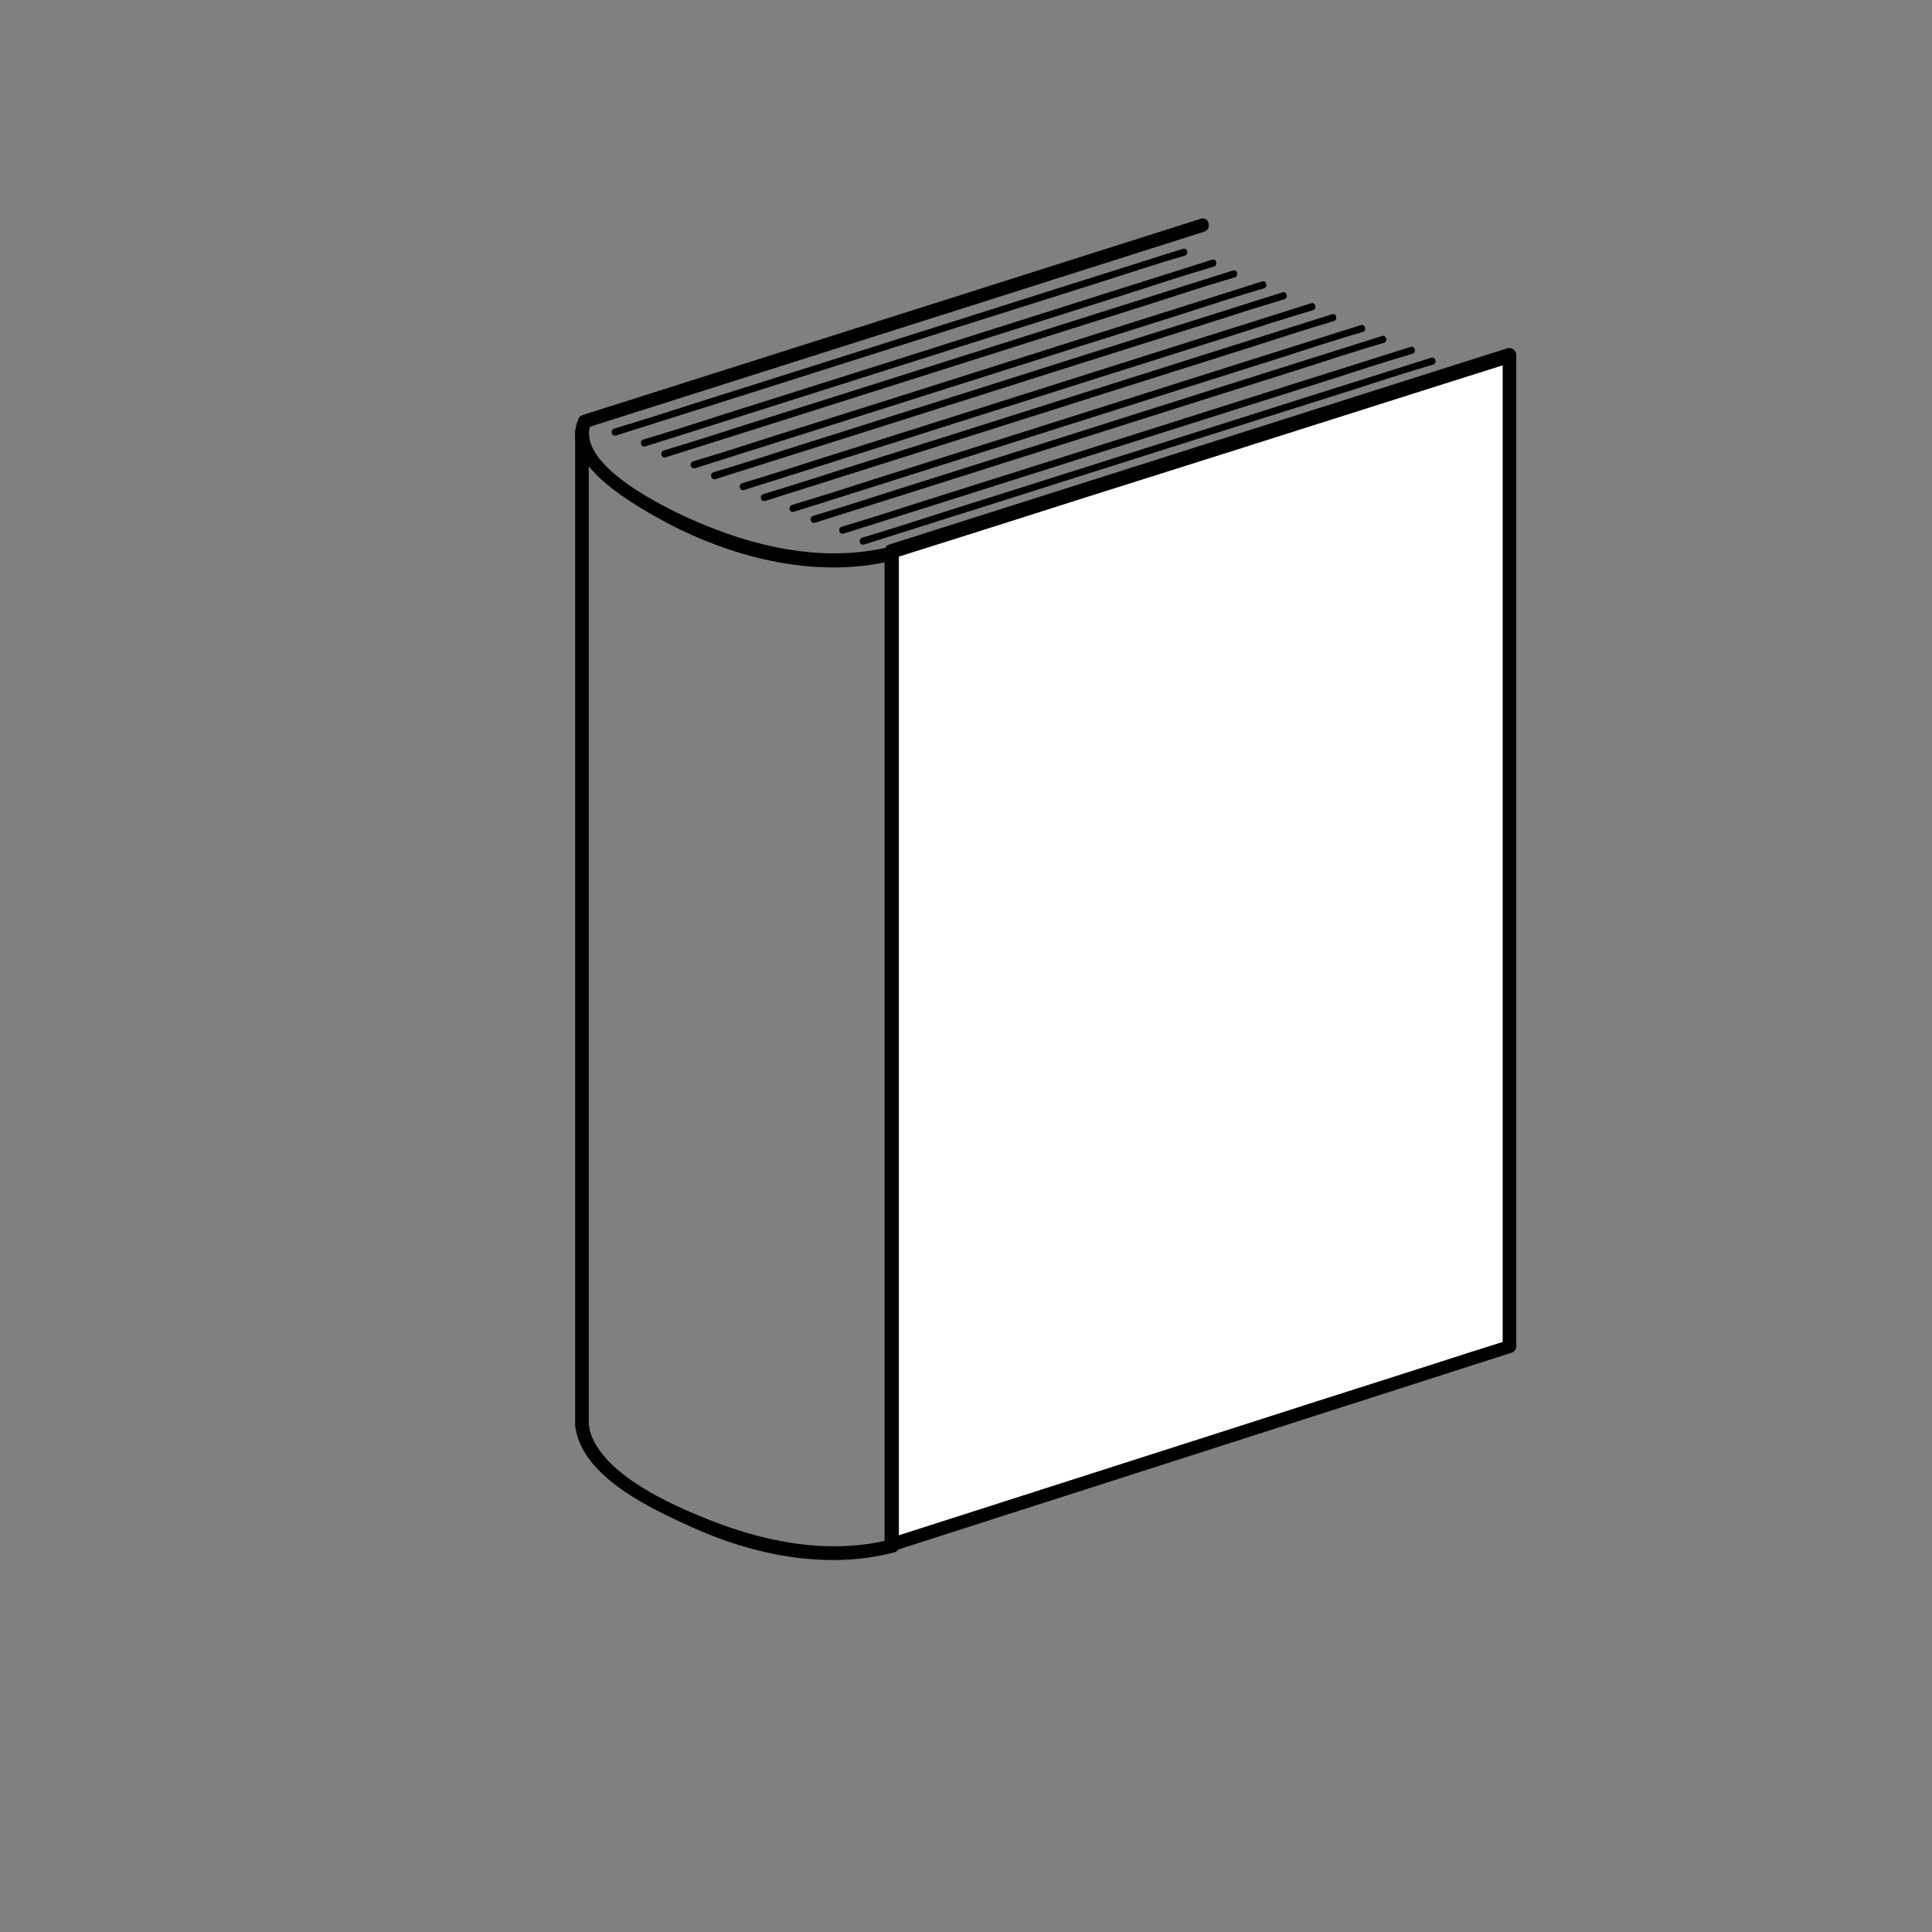 <?xml version="1.0" encoding="utf-8"?>
<!-- Generator: Adobe Illustrator 22.0.0, SVG Export Plug-In . SVG Version: 6.00 Build 0)  -->
<svg version="1.1" id="Ebene_1" xmlns="http://www.w3.org/2000/svg" xmlns:xlink="http://www.w3.org/1999/xlink" x="0px" y="0px"
	 viewBox="0 0 283.5 283.5" style="enable-background:new 0 0 283.5 283.5;" xml:space="preserve">
<rect x="0" y="0" width="283.5" height="283.5" fill="#808080" stroke="none"/>
<style type="text/css">
	.st0{fill:#FFFFFF;}
	.st1{fill:none;stroke:#000000;stroke-miterlimit:10;}
	.st2{fill:none;stroke:#000000;stroke-width:2;stroke-miterlimit:10;}
</style>
<g>
	<polyline class="st0" points="130.9,226.8 130.9,81.1 221.7,52.3 221.7,197.7 130.9,226.8 	"/>
	<g>
		<path d="M131.9,226.8c0-47.6,0-95.1,0-142.7c0-0.8,0-1.6,0-2.4c0-1.3,0.1,0-0.7,0.2c1.9-0.6,3.8-1.2,5.7-1.8
			c10.2-3.2,20.4-6.5,30.6-9.7c18.1-5.7,36.2-11.5,54.3-17.2c-0.4-0.3-0.8-0.6-1.3-1c0,47.4,0,94.9,0,142.3c0,0.8,0,1.6,0,2.4
			c0,1.3-0.1,0,0.7-0.2c-1.9,0.6-3.8,1.2-5.7,1.8c-10.2,3.3-20.4,6.5-30.6,9.8c-18.1,5.8-36.2,11.6-54.3,17.4
			c-1.2,0.4-0.7,2.3,0.5,1.9c30.2-9.7,60.5-19.4,90.7-29.1c0.4-0.1,0.7-0.5,0.7-1c0-47.4,0-94.9,0-142.3c0-1,0-2.1,0-3.1
			c0-0.6-0.6-1.2-1.3-1c-30.2,9.6-60.5,19.2-90.7,28.8c-0.4,0.1-0.7,0.5-0.7,1c0,47.6,0,95.1,0,142.7c0,1,0,2.1,0,3.1
			C129.9,228.1,131.9,228.1,131.9,226.8L131.9,226.8z"/>
	</g>
</g>
<g>
	<g>
		<path d="M86,62.8c30.2-9.6,60.5-19.2,90.7-28.8c1.2-0.4,0.7-2.3-0.5-1.9c-30.2,9.6-60.5,19.2-90.7,28.8
			C84.3,61.3,84.8,63.2,86,62.8L86,62.8z"/>
	</g>
</g>
<g>
	<g>
		<g>
			<path d="M207,50.9c-23.8,7.5-47.6,15.1-71.4,22.6c-4,1.3-8.1,2.6-12.1,3.8c-0.6,0.2-0.4,1.2,0.3,1c23.8-7.5,47.6-15.1,71.4-22.6
				c4-1.3,8-2.6,12.1-3.8C207.9,51.7,207.6,50.7,207,50.9L207,50.9z"/>
		</g>
	</g>
	<g>
		<g>
			<path d="M199.7,47.7c-23.8,7.5-47.6,15.1-71.4,22.6c-4,1.3-8.1,2.6-12.1,3.8c-0.6,0.2-0.4,1.2,0.3,1
				c23.8-7.5,47.6-15.1,71.4-22.6c4-1.3,8-2.6,12.1-3.8C200.6,48.5,200.3,47.5,199.7,47.7L199.7,47.7z"/>
		</g>
	</g>
	<g>
		<g>
			<path d="M192.4,44.5c-23.8,7.5-47.6,15.1-71.4,22.6c-4,1.3-8.1,2.6-12.1,3.8c-0.6,0.2-0.4,1.2,0.3,1
				c23.8-7.5,47.6-15.1,71.4-22.6c4-1.3,8.1-2.6,12.1-3.8C193.3,45.3,193,44.3,192.4,44.5L192.4,44.5z"/>
		</g>
	</g>
	<g>
		<g>
			<path d="M185.2,41.3c-23.8,7.5-47.6,15.1-71.4,22.6c-4,1.3-8.1,2.6-12.1,3.8c-0.6,0.2-0.4,1.2,0.3,1
				c23.8-7.5,47.6-15.1,71.4-22.6c4-1.3,8-2.6,12.1-3.8C186.1,42.1,185.8,41.1,185.2,41.3L185.2,41.3z"/>
		</g>
	</g>
	<g>
		<g>
			<path d="M177.9,38.1c-23.8,7.5-47.6,15.1-71.4,22.6c-4,1.3-8.1,2.6-12.1,3.8c-0.6,0.2-0.4,1.2,0.3,1
				c23.8-7.5,47.6-15.1,71.4-22.6c4-1.3,8-2.6,12.1-3.8C178.7,38.9,178.5,37.9,177.9,38.1L177.9,38.1z"/>
		</g>
	</g>
</g>
<g>
	<g>
		<g>
			<path d="M210,52.5c-23.8,7.5-47.6,15.1-71.4,22.6c-4,1.3-8.1,2.6-12.1,3.8c-0.6,0.2-0.4,1.2,0.3,1c23.8-7.5,47.6-15.1,71.4-22.6
				c4-1.3,8-2.6,12.1-3.8C210.9,53.3,210.7,52.3,210,52.5L210,52.5z"/>
		</g>
	</g>
	<g>
		<g>
			<path d="M202.8,49.3c-23.8,7.5-47.6,15.1-71.4,22.6c-4,1.3-8.1,2.6-12.1,3.8c-0.6,0.2-0.4,1.2,0.3,1
				c23.8-7.5,47.6-15.1,71.4-22.6c4-1.3,8-2.6,12.1-3.8C203.7,50.1,203.4,49.1,202.8,49.3L202.8,49.3z"/>
		</g>
	</g>
	<g>
		<g>
			<path d="M195.5,46.1c-23.8,7.5-47.6,15.1-71.4,22.6c-4,1.3-8.1,2.6-12.1,3.8c-0.6,0.2-0.4,1.2,0.3,1
				c23.8-7.5,47.6-15.1,71.4-22.6c4-1.3,8-2.6,12.1-3.8C196.3,46.9,196.1,45.9,195.5,46.1L195.5,46.1z"/>
		</g>
	</g>
	<g>
		<g>
			<path d="M188.2,42.9c-23.8,7.5-47.6,15.1-71.4,22.6c-4,1.3-8.1,2.6-12.1,3.8c-0.6,0.2-0.4,1.2,0.3,1
				c23.8-7.5,47.6-15.1,71.4-22.6c4-1.3,8.1-2.6,12.1-3.8C189.1,43.7,188.8,42.7,188.2,42.9L188.2,42.9z"/>
		</g>
	</g>
	<g>
		<g>
			<path d="M180.9,39.7c-23.8,7.5-47.6,15.1-71.4,22.6c-4,1.3-8.1,2.6-12.1,3.8c-0.6,0.2-0.4,1.2,0.3,1
				c23.8-7.5,47.6-15.1,71.4-22.6c4-1.3,8-2.6,12.1-3.8C181.8,40.5,181.6,39.5,180.9,39.7L180.9,39.7z"/>
		</g>
	</g>
	<g>
		<g>
			<path d="M173.6,36.5c-23.8,7.5-47.6,15.1-71.4,22.6c-4,1.3-8.1,2.6-12.1,3.8c-0.6,0.2-0.4,1.2,0.3,1
				c23.8-7.5,47.6-15.1,71.4-22.6c4-1.3,8-2.6,12.1-3.8C174.5,37.3,174.2,36.3,173.6,36.5L173.6,36.5z"/>
		</g>
	</g>
</g>
<g>
	<g>
		<path d="M130.9,82.1c1.3,0,1.3-2,0-2C129.6,80.1,129.6,82.1,130.9,82.1L130.9,82.1z"/>
	</g>
</g>
<g>
	<g>
		<path d="M130.9,227.8c1.3,0,1.3-2,0-2C129.7,225.8,129.7,227.8,130.9,227.8L130.9,227.8z"/>
	</g>
</g>
<g>
	<g>
		<path d="M130.7,80.2c-9.9,2.5-20.4,0-29.5-4.1c-3.8-1.7-16.8-8-14.5-13.9c0.5-1.2-1.4-1.7-1.9-0.5c-2.7,6.6,9,12.8,13.2,15.1
			c9.9,5.2,22.2,8.2,33.2,5.4C132.5,81.8,131.9,79.9,130.7,80.2L130.7,80.2z"/>
	</g>
</g>
<g>
	<g>
		<path d="M85.5,210.5c1.3,0,1.3-2,0-2C84.2,208.5,84.2,210.5,85.5,210.5L85.5,210.5z"/>
	</g>
</g>
<g>
	<g>
		<path d="M130.7,225.9c-9.5,2.4-19.5,0.2-28.4-3.6c-5.3-2.2-14.7-6.7-15.9-13c-0.2-1.3-2.2-0.7-1.9,0.5
			c1.3,7.1,11.1,11.6,16.8,14.2c9.2,4.2,20,6.4,29.9,3.8C132.5,227.5,131.9,225.5,130.7,225.9L130.7,225.9z"/>
	</g>
</g>
<g>
	<g>
		<path d="M22-68.9c19.1-20.9,38.3-41.9,57.4-62.8c0.9-0.9-0.5-2.4-1.4-1.4c-19.1,20.9-38.3,41.9-57.4,62.8
			C19.7-69.4,21.1-67.9,22-68.9L22-68.9z"/>
	</g>
</g>
<g>
	<polyline class="st0" points="-129.7,233.8 -129.7,88.1 -74.5,27.4 -74.5,172.8 -129.7,233.8 	"/>
	<g>
		<path d="M-128.7,233.8c0-47.6,0-95.1,0-142.7c0-1,0-2,0-3.1c0,0.8-0.4,0.7,0.4-0.1c0.7-0.8,1.4-1.6,2.2-2.4
			c6.3-6.9,12.5-13.8,18.8-20.7C-96.1,52.7-85,40.4-73.8,28.1c-0.6-0.2-1.1-0.5-1.7-0.7c0,47.4,0,94.9,0,142.3c0,1,0,2,0,3.1
			c0-0.8,0.4-0.7-0.4,0.1c-0.7,0.8-1.4,1.6-2.2,2.4c-6.3,6.9-12.5,13.9-18.8,20.8c-11.2,12.4-22.4,24.7-33.6,37.1
			c-0.9,1,0.5,2.4,1.4,1.4c16.6-18.3,33.2-36.7,49.8-55c1.7-1.9,4.2-3.9,5.6-6.2c0.7-1.1,0.1-3.8,0.1-5c0-11.1,0-22.2,0-33.2
			c0-35.9,0-71.8,0-107.7c0-0.8-1.1-1.4-1.7-0.7c-16.6,18.2-33.2,36.5-49.8,54.7c-1.7,1.9-4.2,3.9-5.6,6.1c-0.7,1.1-0.1,3.8-0.1,5
			c0,11.1,0,22.2,0,33.3c0,36,0,72,0,108C-130.7,235.1-128.7,235.1-128.7,233.8L-128.7,233.8z"/>
	</g>
</g>
<line class="st1" x1="-123.4" y1="29" x2="-175" y2="85.6"/>
<line class="st1" x1="-120.4" y1="29.3" x2="-171.9" y2="85.8"/>
<line class="st1" x1="-117.2" y1="29.4" x2="-168.7" y2="85.9"/>
<line class="st1" x1="-114" y1="29.5" x2="-165.5" y2="86"/>
<line class="st1" x1="-110.8" y1="29.7" x2="-162.3" y2="86.2"/>
<line class="st1" x1="-107.6" y1="29.8" x2="-159.2" y2="86.3"/>
<line class="st1" x1="-104.5" y1="29.9" x2="-156" y2="86.5"/>
<line class="st1" x1="-101.3" y1="30.1" x2="-152.8" y2="86.6"/>
<line class="st1" x1="-98.2" y1="30.3" x2="-149.7" y2="86.8"/>
<line class="st1" x1="-95" y1="30.4" x2="-146.5" y2="86.9"/>
<line class="st1" x1="-91.8" y1="30.5" x2="-143.3" y2="87.1"/>
<line class="st1" x1="-88.7" y1="30.7" x2="-140.2" y2="87.2"/>
<line class="st1" x1="-85.5" y1="30.8" x2="-137" y2="87.4"/>
<line class="st1" x1="-82.3" y1="31" x2="-133.8" y2="87.5"/>
<g>
	<g>
		<path d="M-179.9,86.7c1.3,0,1.3-2,0-2C-181.2,84.7-181.2,86.7-179.9,86.7L-179.9,86.7z"/>
	</g>
</g>
<g>
	<g>
		<path d="M-130.4,233.1c-7,6.7-18.3,7.2-27.5,6.5c-4.5-0.4-9-1.3-13.2-2.8c-1.7-0.6-7.8-3-7.8-5.4c0-6.9,0-13.8,0-20.7
			c0-30.8,0-61.6,0-92.4c0-9.8,0-19.7,0-29.5c0-0.9,0-1.8,0-2.7c0-1-0.7,0.7,0.1-0.1c2.7-3,5.4-5.9,8.1-8.9
			c16.3-17.8,32.6-35.7,48.9-53.5c0.9-0.9-0.5-2.4-1.4-1.4c-16.8,18.4-33.6,36.7-50.4,55.1c-2.3,2.5-4.6,5.1-6.9,7.6
			c-0.8,0.9-0.4,2.9-0.4,3.9c0,10.4,0,20.8,0,31.2c0,30.7,0,61.4,0,92.2c0,6.4,0,12.9,0,19.3c0,5.1,10.6,7.9,14,8.7
			c8.5,2.2,17.7,2.3,26.2,0.4c4.3-1,8.5-2.9,11.7-6C-128.1,233.7-129.5,232.2-130.4,233.1L-130.4,233.1z"/>
	</g>
</g>
<g>
	<g>
		<path d="M-130.4,87.4c-6.8,6.5-17.5,7.1-26.4,6.6c-6.4-0.4-19.2-1.8-22.3-8.8c-0.5-1.2-2.2-0.2-1.7,1c3.1,7.2,15,8.8,21.7,9.6
			c9.9,1.1,22.4,0.3,30-6.9C-128.1,87.9-129.5,86.5-130.4,87.4L-130.4,87.4z"/>
	</g>
</g>
<path class="st2" d="M-215.3,80.6"/>
<g>
	<g>
		<path d="M86.4,209.2c0-47.6,0-95.1,0-142.7c0-1,0-2.1,0-3.1c0-1.3-2-1.3-2,0c0,47.6,0,95.1,0,142.7c0,1,0,2.1,0,3.1
			C84.4,210.5,86.4,210.5,86.4,209.2L86.4,209.2z"/>
	</g>
</g>
</svg>
